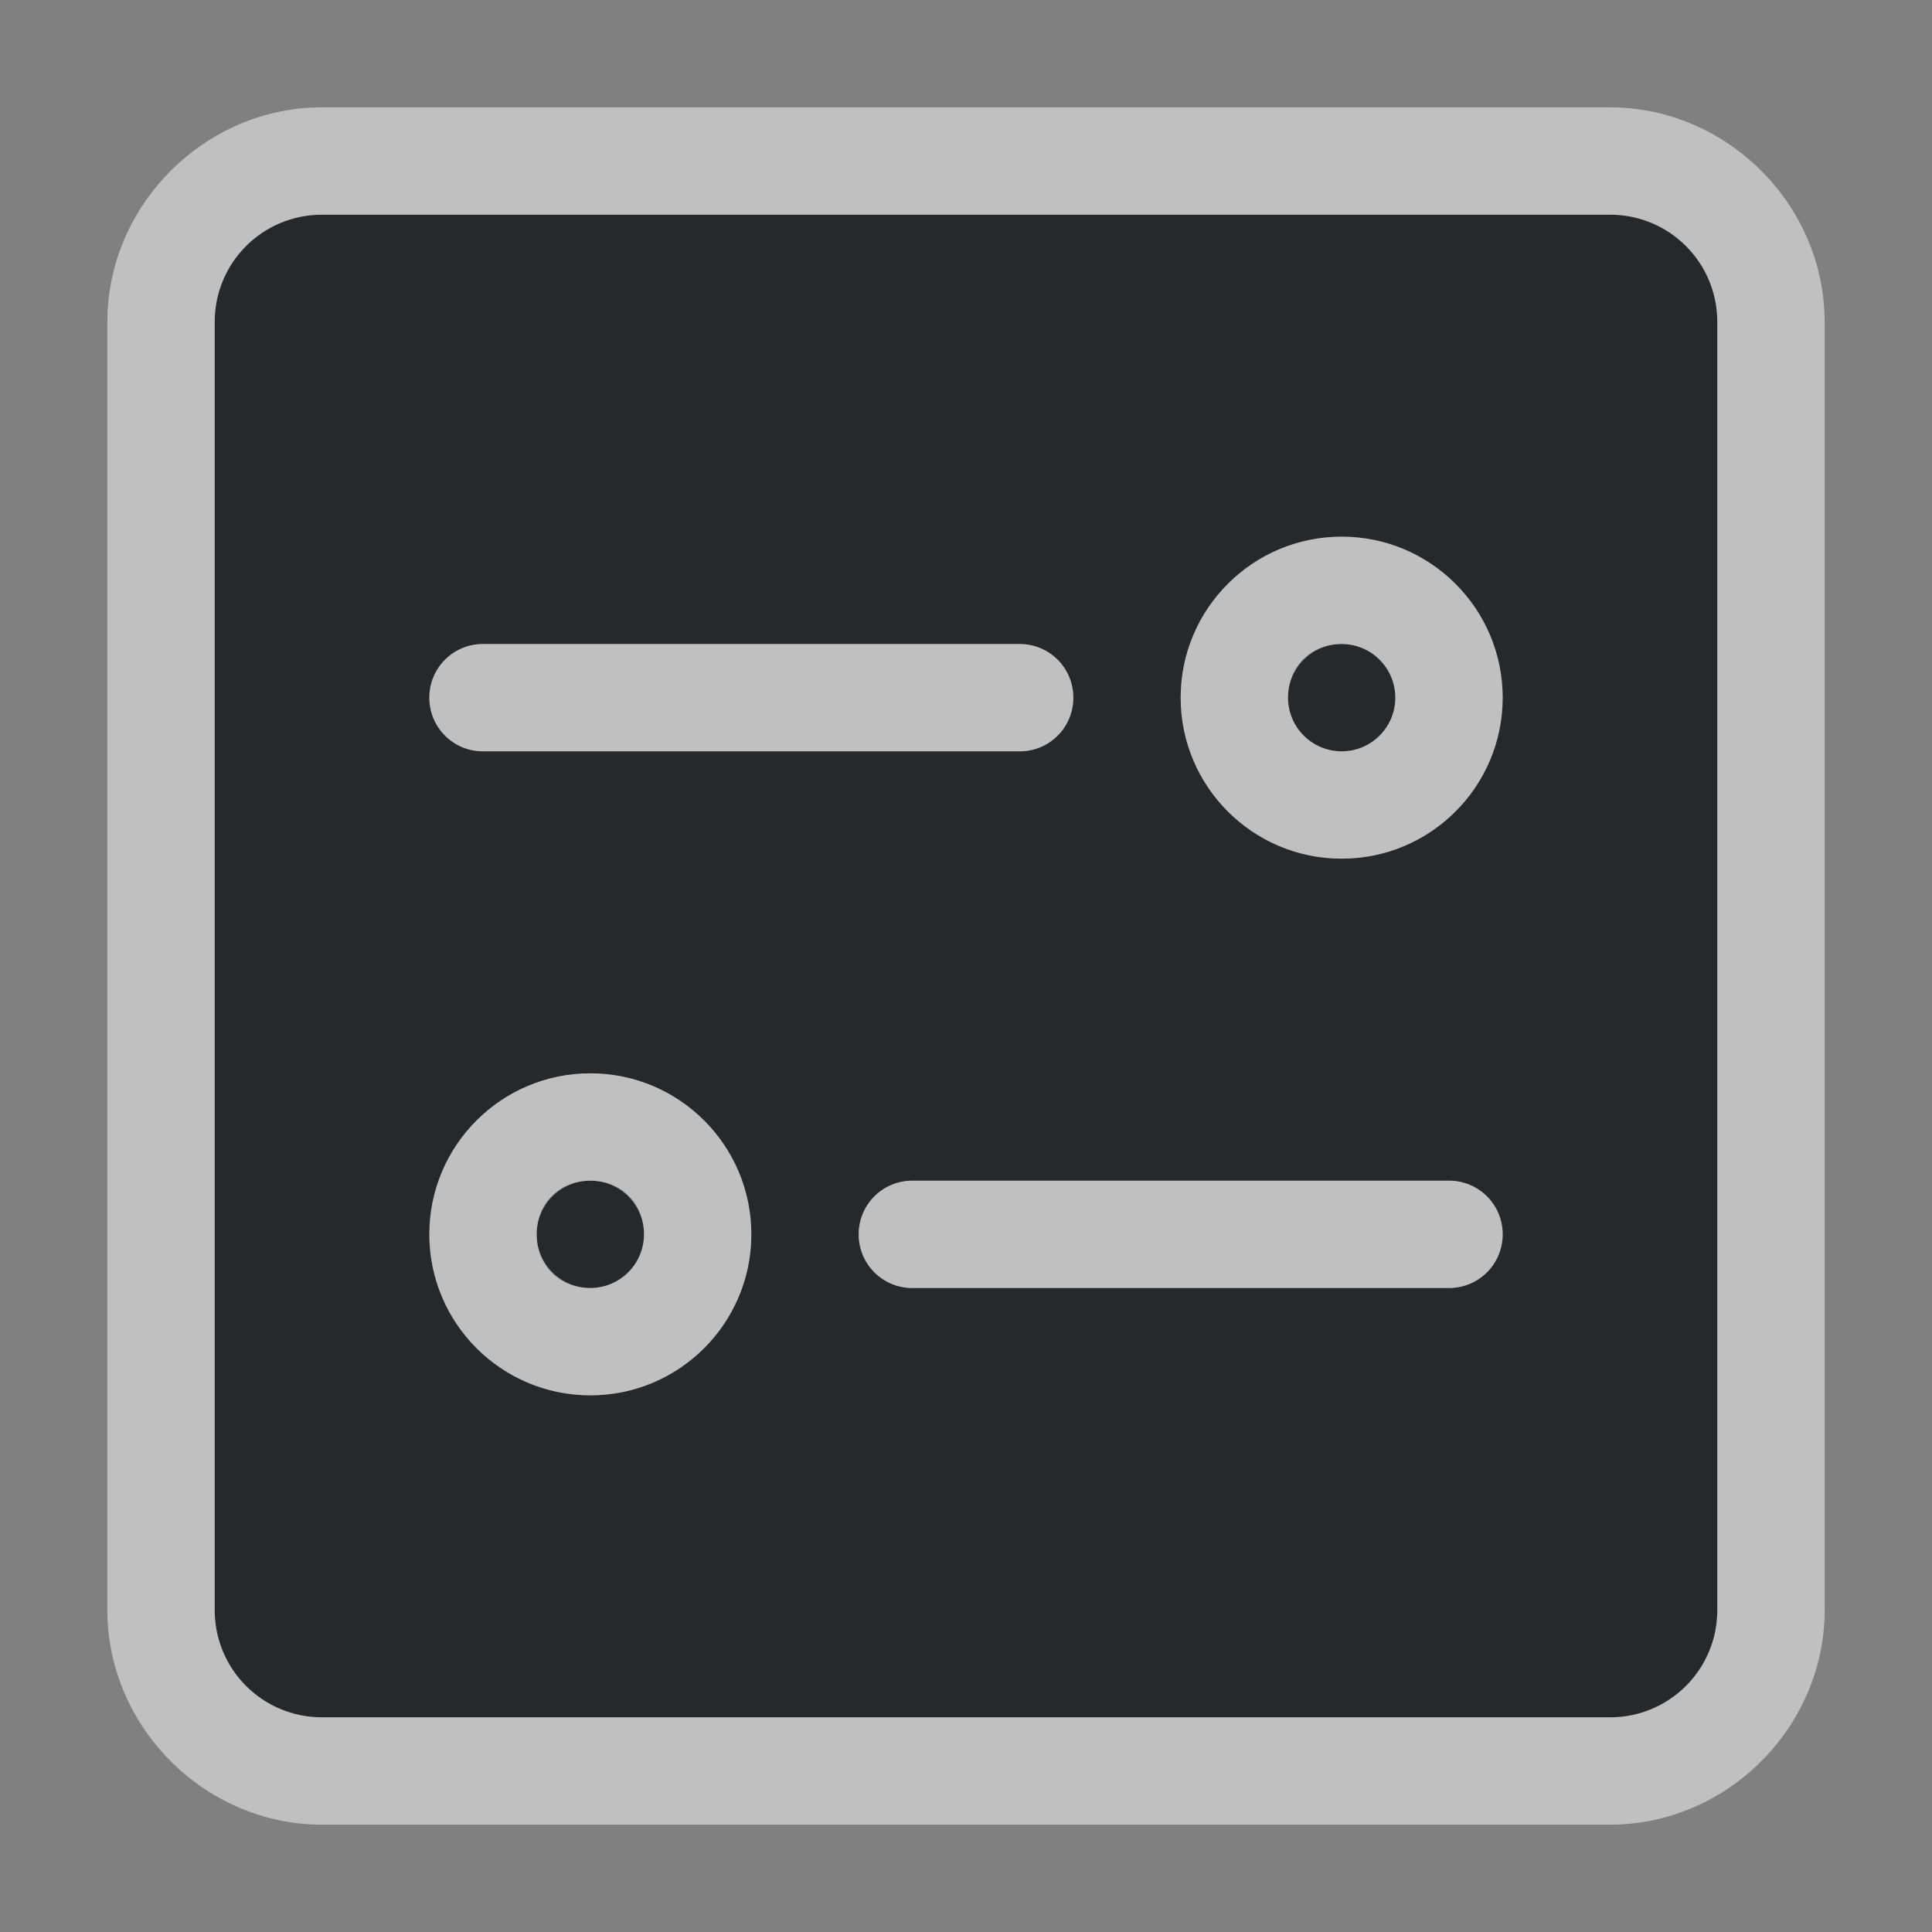 <?xml version="1.0" encoding="UTF-8"?>
<svg id="c" width="18" height="18" version="1.1" xmlns="http://www.w3.org/2000/svg" xmlns:cc="http://creativecommons.org/ns#" xmlns:dc="http://purl.org/dc/elements/1.1/" xmlns:rdf="http://www.w3.org/1999/02/22-rdf-syntax-ns#">
	<rect width="100%" height="100%" fill="#808080" stroke="none"/>
	<defs id="b">
		<style id="current-color-scheme" type="text/css">.ColorScheme-Text {
			color:#090d11;
			}
			.ColorScheme-Background{
			color:#ffffff;
			}</style>
	</defs>
	<path id="d" class="ColorScheme-Text" d="m3 2c-0.554 0-1 0.446-1 1v12c0 0.554 0.446 1 1 1h12c0.554 0 1-0.446 1-1v-12c0-0.554-0.446-1-1-1zm9.5 3c0.828 5.52e-5 1.5 0.672 1.5 1.5-5.5e-5 0.828-0.672 1.5-1.5 1.5-0.828-5.52e-5 -1.5-0.672-1.5-1.5 5.5e-5 -0.828 0.672-1.5 1.5-1.5zm-8 1h5c0.277 0 0.5 0.223 0.5 0.5s-0.223 0.5-0.5 0.5h-5c-0.277 0-0.5-0.223-0.5-0.5s0.223-0.5 0.5-0.5zm8 0c-0.276-3.31e-5 -0.5 0.224-0.5 0.5-3.3e-5 0.276 0.224 0.5 0.5 0.5 0.276 3.31e-5 0.5-0.224 0.5-0.5 3.3e-5 -0.276-0.224-0.5-0.5-0.5zm-7 4c0.828-5.52e-5 1.5 0.672 1.5 1.5 5.52e-5 0.828-0.672 1.5-1.5 1.5-0.828 5.5e-5 -1.5-0.672-1.5-1.5-5.52e-5 -0.828 0.672-1.5 1.5-1.5zm0 1c-0.276-3.3e-5 -0.5 0.224-0.5 0.5-3.31e-5 0.276 0.224 0.5 0.5 0.5 0.276 3.3e-5 0.5-0.224 0.5-0.5 3.31e-5 -0.276-0.224-0.5-0.5-0.5zm3 0h5c0.277 0 0.5 0.223 0.5 0.5s-0.223 0.5-0.5 0.5h-5c-0.277 0-0.5-0.223-0.5-0.5s0.223-0.5 0.5-0.5z" style="fill-opacity:.75;fill:currentColor"/>
	<path id="e" class="ColorScheme-Background" d="m3 1c-1.091 0-2 0.909-2 2v12c0 1.091 0.909 2 2 2h12c1.091 0 2-0.909 2-2v-12c0-1.091-0.909-2-2-2zm0 1h12c0.554 0 1 0.446 1 1v12c0 0.554-0.446 1-1 1h-12c-0.554 0-1-0.446-1-1v-12c0-0.554 0.446-1 1-1zm9.5 3c-0.828 5.52e-5 -1.5 0.672-1.5 1.5 5.5e-5 0.828 0.672 1.5 1.5 1.5 0.828-5.52e-5 1.5-0.672 1.5-1.5-5.5e-5 -0.828-0.672-1.5-1.5-1.5zm-8 1c-0.277 0-0.5 0.223-0.5 0.5s0.223 0.5 0.5 0.5h5c0.277 0 0.5-0.223 0.5-0.5s-0.223-0.5-0.5-0.5zm8 0c0.276-3.31e-5 0.5 0.224 0.5 0.5 3.3e-5 0.276-0.224 0.5-0.5 0.5-0.276 3.31e-5 -0.5-0.224-0.5-0.5 1.9e-5 -0.288 0.212-0.5 0.5-0.5zm-7 4c-0.828-5.52e-5 -1.5 0.672-1.5 1.5-5.52e-5 0.828 0.672 1.5 1.5 1.5 0.828 5.5e-5 1.5-0.672 1.5-1.5 5.52e-5 -0.828-0.672-1.5-1.5-1.5zm0 1c0.288-1.9e-5 0.5 0.212 0.5 0.5 3.31e-5 0.276-0.224 0.5-0.5 0.5-0.288 1.9e-5 -0.5-0.212-0.5-0.5-1.92e-5 -0.288 0.212-0.5 0.5-0.5zm3 0c-0.277 0-0.5 0.223-0.5 0.5s0.223 0.5 0.5 0.5h5c0.277 0 0.5-0.223 0.5-0.5s-0.223-0.5-0.5-0.5z" style="fill-opacity:.5;fill:currentColor"/>
</svg>
